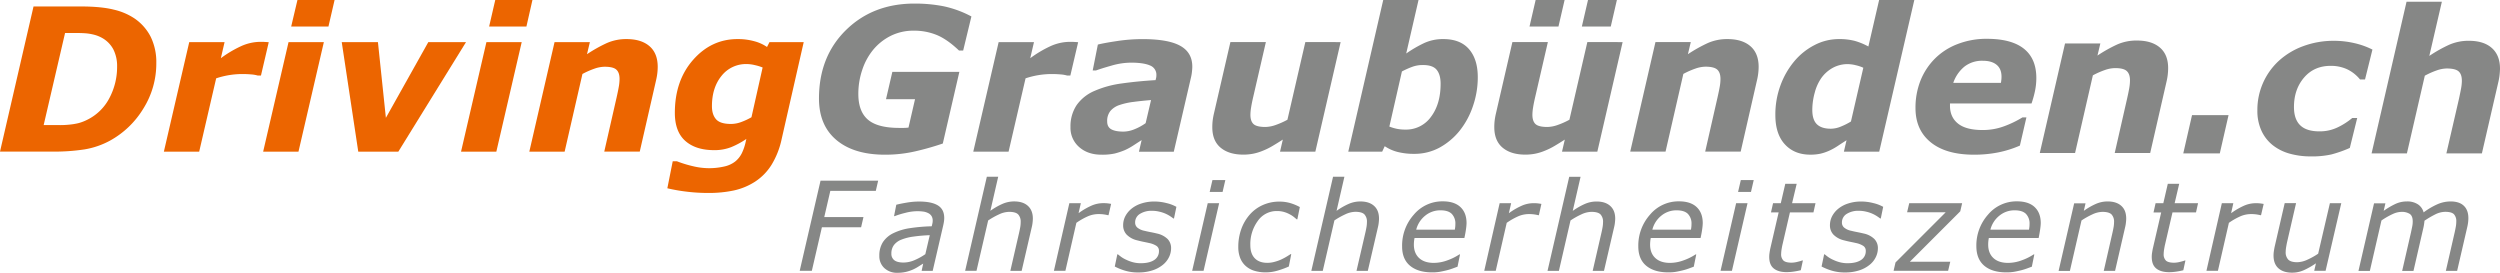 <svg id="Ebene_1" data-name="Ebene 1" xmlns="http://www.w3.org/2000/svg" viewBox="0 0 1594.13 173.89"><defs><style>.cls-1{fill:#868786;}.cls-2{fill:#ec6500;}</style></defs><title>191031_Logo DrivingGraubuenden</title><path class="cls-1" d="M1468.79,124.24H1445.5l5.58-24.39h23.29Z" transform="translate(-53.33 -26.44)"/><path class="cls-1" d="M1526.71,126.17a49.06,49.06,0,0,1-13.41-1.77,30.53,30.53,0,0,1-10.91-5.51,25.16,25.16,0,0,1-7.09-9.22,30.18,30.18,0,0,1-2.55-12.82,42.48,42.48,0,0,1,13.62-31.57,46.79,46.79,0,0,1,15.5-9.37,55.62,55.62,0,0,1,19.79-3.45,57,57,0,0,1,12.72,1.43,50.69,50.69,0,0,1,11.74,4.16l-4.73,19.07h-3.18a23.74,23.74,0,0,0-8.3-6.55,24.58,24.58,0,0,0-10.42-2.14q-10.59,0-17,7.51t-6.41,18.74q0,7.78,4,11.66t12.28,3.86a26.09,26.09,0,0,0,11.77-2.64,44.28,44.28,0,0,0,9.11-5.87h3.17l-4.72,19.08a76.12,76.12,0,0,1-11.79,4.16A56.86,56.86,0,0,1,1526.71,126.17Z" transform="translate(-53.33 -26.44)"/><path class="cls-1" d="M1647.46,70.19c0,1-.09,2.28-.25,3.85a36.82,36.82,0,0,1-.81,4.73l-10.48,45.47h-22.65l8-34.66q.87-4,1.37-6.72a28.07,28.07,0,0,0,.5-4.92q0-4.17-2.09-6t-7.57-1.83a20,20,0,0,0-6.17,1.15,51.07,51.07,0,0,0-7.79,3.45l-11.42,49.54h-22.52l22.29-96.71h22.52l-8,34.56A88,88,0,0,1,1615,55a30.61,30.61,0,0,1,12.58-2.55q9.53,0,14.7,4.63T1647.46,70.19Z" transform="translate(-53.33 -26.44)"/><path class="cls-2" d="M153,66.69a54,54,0,0,1-8.27,29,57,57,0,0,1-21.19,20.39,51.82,51.82,0,0,1-16.35,5.63,128.12,128.12,0,0,1-20.38,1.4H53.33L74.71,30.56h30q13.23,0,21.31,2.06a39.77,39.77,0,0,1,13,5.53,31.46,31.46,0,0,1,10.41,11.78A36.6,36.6,0,0,1,153,66.69ZM128,68.9A23.46,23.46,0,0,0,125.64,58a18,18,0,0,0-7.2-7.37,21.38,21.38,0,0,0-4.57-1.9,33,33,0,0,0-5.32-1c-1.9-.17-4.08-.25-6.52-.25H94.82L81.17,106.21H91a56.5,56.5,0,0,0,6.65-.31,39.15,39.15,0,0,0,5.93-1,29.12,29.12,0,0,0,5.81-2.31,31.55,31.55,0,0,0,13.76-13.74A42.2,42.2,0,0,0,128,68.9Z" transform="translate(-53.33 -26.44)"/><path class="cls-2" d="M219.73,74.62h-2a20.78,20.78,0,0,0-4.22-.73q-2.73-.24-5.4-.24a53.42,53.42,0,0,0-8.5.66,54.31,54.31,0,0,0-8.44,2.08l-10.83,46.76H157.82L174,53.29h22.53l-2.37,10.26A72.1,72.1,0,0,1,206.79,56a30.24,30.24,0,0,1,12.69-2.88c.78,0,1.66,0,2.63.06s1.83.1,2.58.19Z" transform="translate(-53.33 -26.44)"/><path class="cls-2" d="M259.84,53.29l-16.19,69.86H221.13l16.19-69.86Zm6.84-26.85-3.92,16.94H239L243,26.44Z" transform="translate(-53.33 -26.44)"/><path class="cls-2" d="M350.49,53.29l-43.17,69.86H281.78L271.24,53.29h23.08l5.07,48.29,27.06-48.29Z" transform="translate(-53.33 -26.44)"/><path class="cls-2" d="M386,53.29l-16.18,69.86H347.31L363.5,53.29Zm6.84-26.85L389,43.38H365.22l3.91-16.94Z" transform="translate(-53.33 -26.44)"/><path class="cls-2" d="M472.72,69.09a36.9,36.9,0,0,1-.24,4,40.49,40.49,0,0,1-.81,4.55l-10.4,45.47H438.64l7.9-34.67q.87-3.86,1.35-6.59a28.73,28.73,0,0,0,.5-5.11c0-2.7-.69-4.66-2.06-5.91S442.44,69,438.77,69a20.31,20.31,0,0,0-6.18,1.15,52.06,52.06,0,0,0-7.87,3.46l-11.35,49.54H390.85l16.09-69.86h22.53L427.63,61a91.78,91.78,0,0,1,12.63-7.09,30.43,30.43,0,0,1,12.57-2.55q9.42,0,14.66,4.54T472.72,69.09Z" transform="translate(-53.33 -26.44)"/><path class="cls-2" d="M565.82,53.29l-14.07,61.84a52,52,0,0,1-6.54,16.55,34.71,34.71,0,0,1-10.29,10.52,41,41,0,0,1-13.53,5.66,75.87,75.87,0,0,1-16.4,1.62,112.27,112.27,0,0,1-14.47-.91,107.52,107.52,0,0,1-11.66-2.08l3.43-17.2H485a74.49,74.49,0,0,0,10.5,3.2,43.8,43.8,0,0,0,9.42,1.19,42.84,42.84,0,0,0,10.31-1.09,17.27,17.27,0,0,0,6.87-3.14,16,16,0,0,0,4.27-5.34,31.87,31.87,0,0,0,2.56-7.77l.31-1.31a52,52,0,0,1-9.67,5.23,29,29,0,0,1-10.85,1.92q-11.79,0-18.43-5.91t-6.64-17.86q0-20.59,11.66-33.82t28.33-13.23a39,39,0,0,1,10.89,1.43,25.89,25.89,0,0,1,7.89,3.61L544,53.29Zm-26.2,16.19A29.71,29.71,0,0,0,534.83,68a23,23,0,0,0-5.22-.71,19.84,19.84,0,0,0-16.19,7.52q-6.12,7.53-6.12,19.34,0,5.34,2.62,8.33t9.45,3a19.06,19.06,0,0,0,6.72-1.27,41.93,41.93,0,0,0,6.41-3Z" transform="translate(-53.33 -26.44)"/><path class="cls-1" d="M617.59,125.08q-19.73,0-30.88-9.33t-11.16-26.5q0-26.74,17.22-43.64t43.71-16.89A94.71,94.71,0,0,1,655,30.43a67.35,67.35,0,0,1,17.75,6.5L667.5,58.65h-2.67q-7.47-7.11-14.12-9.87A37.74,37.74,0,0,0,636,46a32.34,32.34,0,0,0-14.74,3.32,34.67,34.67,0,0,0-11.26,9A39.87,39.87,0,0,0,603.14,71a47.44,47.44,0,0,0-2.49,15.35q0,11.13,6.11,16.38T626.63,108c.91,0,1.91,0,3,0s2.07-.11,3-.19l4.17-18.1H618.29l4.05-17.46h42.73l-10.56,45.71a177.58,177.58,0,0,1-17.62,5A85,85,0,0,1,617.59,125.08Z" transform="translate(-53.33 -26.44)"/><path class="cls-1" d="M735.84,74.62h-2a20.78,20.78,0,0,0-4.22-.73q-2.73-.24-5.4-.24a53.33,53.33,0,0,0-8.5.66,54.31,54.31,0,0,0-8.44,2.08l-10.83,46.76H673.94l16.18-69.86h22.53l-2.38,10.26A72.47,72.47,0,0,1,722.9,56a30.32,30.32,0,0,1,12.7-2.88c.78,0,1.66,0,2.63.06s1.83.1,2.58.19Z" transform="translate(-53.33 -26.44)"/><path class="cls-1" d="M781.3,115.75l-5.1,3.32a41.31,41.31,0,0,1-5.54,3.07,46.47,46.47,0,0,1-6.54,2.19,37.15,37.15,0,0,1-8.46.75q-8.71,0-14.22-4.88a16.17,16.17,0,0,1-5.51-12.72,24.34,24.34,0,0,1,3.91-14,26.69,26.69,0,0,1,11.62-9.17,64.29,64.29,0,0,1,17.17-4.66q10-1.42,21.58-2.12c0-.25.14-.66.28-1.22a8.06,8.06,0,0,0,.21-1.92,6.29,6.29,0,0,0-4.11-6.22q-4.1-1.79-12.24-1.78a45.57,45.57,0,0,0-12.21,1.87q-6.67,1.89-10,3.13h-2.05l3.29-16.53q3.92-1,12.13-2.23a108.85,108.85,0,0,1,16.35-1.25q16.41,0,24.09,4.29T813.6,69c0,.83-.08,1.91-.22,3.23a26.63,26.63,0,0,1-.59,3.48l-11,47.49H779.57Zm6-25.51q-6,.49-11.24,1.18a44.3,44.3,0,0,0-8.93,2,12.79,12.79,0,0,0-5.81,3.85,10.16,10.16,0,0,0-2,6.57q0,3.6,2.65,5.06t7.71,1.46a19.12,19.12,0,0,0,7.09-1.52,33.77,33.77,0,0,0,7.08-3.87Z" transform="translate(-53.33 -26.44)"/><path class="cls-1" d="M908.19,53.29l-16.13,69.86H869.54l1.78-7.71q-3.36,2.18-6.56,4.07a42.17,42.17,0,0,1-6.07,3,32.17,32.17,0,0,1-6.59,2,33.88,33.88,0,0,1-5.9.53q-9.21,0-14.53-4.42t-5.31-13.06a35.24,35.24,0,0,1,.25-4.39,42.86,42.86,0,0,1,.81-4.44l10.49-45.48h22.62l-8,34.67c-.62,2.65-1.09,4.94-1.4,6.85a31,31,0,0,0-.47,4.85q0,4.11,2,5.94t7.53,1.84a20.44,20.44,0,0,0,6.32-1.18,49.05,49.05,0,0,0,7.75-3.43l11.43-49.54Z" transform="translate(-53.33 -26.44)"/><path class="cls-1" d="M995.64,75.63a56.32,56.32,0,0,1-3.09,18.49,51.23,51.23,0,0,1-8.43,15.62,42.87,42.87,0,0,1-12.82,10.8,33.42,33.42,0,0,1-16.25,4,42,42,0,0,1-10.49-1.2,26,26,0,0,1-8.25-3.68l-1.63,3.48H913.06l22.29-96.71h22.51L950,60.56a78.32,78.32,0,0,1,11.49-6.68,28.61,28.61,0,0,1,12.17-2.52q10.83,0,16.4,6.44T995.64,75.63Zm-23.7,4.19q0-5.85-2.55-8.91t-8.87-3A19.14,19.14,0,0,0,954,69a54.25,54.25,0,0,0-6.74,3l-8,35.14a29.07,29.07,0,0,0,4.61,1.4,26.06,26.06,0,0,0,5.48.53,19.49,19.49,0,0,0,16.5-8.2Q971.95,92.72,971.94,79.82Z" transform="translate(-53.33 -26.44)"/><path class="cls-1" d="M1088,53.29l-16.13,69.86h-22.52l1.78-7.71q-3.36,2.18-6.56,4.07a42.17,42.17,0,0,1-6.07,3,32.17,32.17,0,0,1-6.59,2,33.88,33.88,0,0,1-5.9.53q-9.21,0-14.52-4.42t-5.32-13.06a35.24,35.24,0,0,1,.25-4.39,42.86,42.86,0,0,1,.81-4.44l10.49-45.48h22.62l-8,34.67c-.62,2.65-1.09,4.94-1.4,6.85a31,31,0,0,0-.47,4.85c0,2.74.67,4.72,2,5.94s3.84,1.84,7.54,1.84a20.44,20.44,0,0,0,6.31-1.18,49.05,49.05,0,0,0,7.75-3.43l11.44-49.54Zm-37-26.85-3.92,16.94h-18.46l3.91-16.94Zm33.34,0-3.91,16.94H1062l3.92-16.94Z" transform="translate(-53.33 -26.44)"/><path class="cls-1" d="M1174.73,69.09a34.69,34.69,0,0,1-.25,4,36.42,36.42,0,0,1-.81,4.55l-10.39,45.47h-22.63l7.89-34.67q.87-3.86,1.36-6.59a28.67,28.67,0,0,0,.49-5.11c0-2.7-.68-4.66-2.06-5.91s-3.89-1.87-7.55-1.87a20.31,20.31,0,0,0-6.19,1.15,52.5,52.5,0,0,0-7.87,3.46l-11.35,49.54h-22.52l16.09-69.86h22.53L1129.63,61a93,93,0,0,1,12.63-7.09,30.47,30.47,0,0,1,12.57-2.55q9.42,0,14.66,4.54T1174.73,69.09Z" transform="translate(-53.33 -26.44)"/><path class="cls-1" d="M1274,26.44l-22.38,96.71h-22.53l1.69-7.28c-2.16,1.37-4.06,2.61-5.7,3.7a38.32,38.32,0,0,1-5.43,3,30.64,30.64,0,0,1-5.51,1.87,29.64,29.64,0,0,1-6.49.62q-10.14,0-16.2-6.59t-6.06-18.73a53.73,53.73,0,0,1,3.2-18.69,51.43,51.43,0,0,1,8.81-15.46,41.57,41.57,0,0,1,12.93-10.39A33.61,33.61,0,0,1,1226,51.36a38.63,38.63,0,0,1,10,1.15,41,41,0,0,1,8.7,3.58l6.86-29.65Zm-32.52,43.2a24.67,24.67,0,0,0-4.73-1.59,21.92,21.92,0,0,0-5.16-.72A19.58,19.58,0,0,0,1222,69.7a22,22,0,0,0-7.27,6.46,28.78,28.78,0,0,0-4.23,9.36,41.4,41.4,0,0,0-1.55,11q0,6.29,2.92,9.14t8.87,2.86a17,17,0,0,0,6.42-1.37,42.47,42.47,0,0,0,6.43-3.23Z" transform="translate(-53.33 -26.44)"/><path class="cls-1" d="M1312.06,125.08q-17.86,0-27.59-7.9t-9.72-21.83a46.9,46.9,0,0,1,3.17-17.48,41.61,41.61,0,0,1,9.16-14,41,41,0,0,1,14.33-9.26,50.6,50.6,0,0,1,18.87-3.42q15.65,0,23.58,6.31t7.94,18.63a40.66,40.66,0,0,1-.84,8.28,64.61,64.61,0,0,1-2.22,8h-52v1.43q0,7.29,5.12,11.4t15.67,4.11a39,39,0,0,0,14-2.5,64.65,64.65,0,0,0,11.45-5.57h2.5l-4.17,18a68,68,0,0,1-13.76,4.33A78.1,78.1,0,0,1,1312.06,125.08Zm17.16-45.81c.13-.75.22-1.43.28-2a17.43,17.43,0,0,0,.1-1.93c0-3.28-1-5.79-3.07-7.53s-5-2.62-8.82-2.62A18.24,18.24,0,0,0,1306,68.88a22.91,22.91,0,0,0-7.16,10.39Z" transform="translate(-53.33 -26.44)"/><path class="cls-1" d="M1435.85,70a37,37,0,0,1-.24,4,38.1,38.1,0,0,1-.8,4.54l-10.41,45.48h-22.62l7.89-34.67q.87-3.85,1.36-6.59a29.72,29.72,0,0,0,.49-5.11q0-4-2.06-5.91t-7.55-1.87a20,20,0,0,0-6.19,1.15,52.06,52.06,0,0,0-7.87,3.46l-11.35,49.54H1354l16.1-69.86h22.52l-1.84,7.71a90.74,90.74,0,0,1,12.63-7.09A30.43,30.43,0,0,1,1416,52.29q9.42,0,14.66,4.54T1435.85,70Z" transform="translate(-53.33 -26.44)"/><path class="cls-1" d="M611.79,148.13h-29l-3.87,16.73h25l-1.5,6.48h-25L571,199.13h-7.74l13.29-57.49h36.74Z" transform="translate(-53.33 -26.44)"/><path class="cls-1" d="M642,194.53c-.7.41-1.64,1-2.84,1.76a26.64,26.64,0,0,1-3.63,2,25.76,25.76,0,0,1-4.4,1.49,23.33,23.33,0,0,1-5.58.6,11.69,11.69,0,0,1-8.32-3,10.21,10.21,0,0,1-3.19-7.82,15.78,15.78,0,0,1,2.24-8.66,16.57,16.57,0,0,1,6.68-5.77,35.91,35.91,0,0,1,10.49-3.19,110.12,110.12,0,0,1,14-1.21c.18-.73.32-1.35.44-1.88a7.92,7.92,0,0,0,.18-1.64,5.58,5.58,0,0,0-.74-3,5.21,5.21,0,0,0-2.08-1.85,9.72,9.72,0,0,0-3.14-1,28.38,28.38,0,0,0-4-.25,30.91,30.91,0,0,0-7.48,1.06,54.6,54.6,0,0,0-6.83,2.1h-.38l1.43-7.27q2.19-.59,6.44-1.32a47.66,47.66,0,0,1,8.13-.73q8,0,12,2.51c2.68,1.67,4,4.33,4,8a16.19,16.19,0,0,1-.17,2.22c-.12.78-.26,1.53-.41,2.22l-6.78,29.28H641Zm4.2-18.12a99.1,99.1,0,0,0-10.53.91,31.78,31.78,0,0,0-7.6,1.94,10.85,10.85,0,0,0-4.74,3.46,8.89,8.89,0,0,0-1.61,5.42,5.07,5.07,0,0,0,1.88,4.24q1.89,1.47,5.85,1.47a18,18,0,0,0,7.13-1.57,37.6,37.6,0,0,0,6.79-3.77Z" transform="translate(-53.33 -26.44)"/><path class="cls-1" d="M711.93,165.87a23.52,23.52,0,0,1-.18,2.51,20.17,20.17,0,0,1-.48,2.78l-6.48,28h-7.21l5.64-24.53c.3-1.37.54-2.56.71-3.58a19.31,19.31,0,0,0,.24-3,6.7,6.7,0,0,0-1.6-4.88c-1.07-1.09-3-1.64-5.78-1.64a15.66,15.66,0,0,0-6.46,1.62,49.16,49.16,0,0,0-6.9,3.87L676,199.13h-7.25l13.84-60h7.25l-5,21.74a43.35,43.35,0,0,1,7.74-4.44,18.63,18.63,0,0,1,7.42-1.55c3.75,0,6.68.94,8.77,2.84S711.93,162.29,711.93,165.87Z" transform="translate(-53.33 -26.44)"/><path class="cls-1" d="M760.18,163.66h-.39a25,25,0,0,0-2.87-.54,24.46,24.46,0,0,0-3.21-.17,17.11,17.11,0,0,0-7.19,1.64,42.5,42.5,0,0,0-6.84,3.94l-7,30.6h-7.33L735.2,156h7.33l-1.45,6.37a44.37,44.37,0,0,1,8.69-5,18.87,18.87,0,0,1,6.86-1.39,25.43,25.43,0,0,1,2.74.1c.56.06,1.39.18,2.47.36Z" transform="translate(-53.33 -26.44)"/><path class="cls-1" d="M779.15,200.17a28.61,28.61,0,0,1-8.63-1.2,35.68,35.68,0,0,1-6.35-2.59l1.62-7.76h.39c.54.46,1.24,1,2.1,1.64a18.82,18.82,0,0,0,3.3,1.86,24,24,0,0,0,4.15,1.53,19.13,19.13,0,0,0,5,.63c3.62,0,6.47-.66,8.52-2a6.59,6.59,0,0,0,3.09-5.9,3.6,3.6,0,0,0-1.58-3.15,13.59,13.59,0,0,0-4.55-1.8c-1-.23-2.21-.49-3.61-.77s-2.82-.62-4.26-1a13.73,13.73,0,0,1-6.67-3.69,8.51,8.51,0,0,1-2.16-5.89,12.37,12.37,0,0,1,1.31-5.64,15.47,15.47,0,0,1,3.9-4.82,18.87,18.87,0,0,1,6.29-3.39,26.34,26.34,0,0,1,8.48-1.29,31.19,31.19,0,0,1,7.7,1,24,24,0,0,1,6.27,2.39l-1.54,7.43h-.39c-.41-.34-1-.78-1.87-1.35a20.88,20.88,0,0,0-7.07-3,18.9,18.9,0,0,0-4.61-.55,13.79,13.79,0,0,0-7.83,2,6.32,6.32,0,0,0-3,5.53,4.09,4.09,0,0,0,1.47,3.22,10.24,10.24,0,0,0,4.47,2q1.89.47,4,.87t4,.87a13.78,13.78,0,0,1,6.74,3.48,8.22,8.22,0,0,1,2.25,5.91,12.92,12.92,0,0,1-1.41,5.81,14.22,14.22,0,0,1-4.06,4.92,20.26,20.26,0,0,1-6.64,3.44A28.74,28.74,0,0,1,779.15,200.17Z" transform="translate(-53.33 -26.44)"/><path class="cls-1" d="M830.72,156l-9.93,43.1h-7.27l9.93-43.1Zm3.94-14.72-1.74,7.53h-8.23l1.75-7.53Z" transform="translate(-53.33 -26.44)"/><path class="cls-1" d="M860.42,200.11a24.85,24.85,0,0,1-7.24-1,14.67,14.67,0,0,1-5.5-3.05,13.36,13.36,0,0,1-3.52-5.06,19,19,0,0,1-1.23-7.11,33.16,33.16,0,0,1,1.89-11.32,28.72,28.72,0,0,1,5.37-9.23,24.12,24.12,0,0,1,8.31-6.13A25.38,25.38,0,0,1,869.16,155a23.94,23.94,0,0,1,7.12,1,31.52,31.52,0,0,1,5.89,2.47l-1.59,7.83h-.42c-.52-.46-1.16-1-1.93-1.61a16.11,16.11,0,0,0-2.74-1.72,17.7,17.7,0,0,0-3.52-1.4,15.93,15.93,0,0,0-4.4-.56,14.6,14.6,0,0,0-12.22,6.33,24.94,24.94,0,0,0-4.74,15.39q0,5.44,2.81,8.37t8,2.94a17.66,17.66,0,0,0,4.85-.7,26,26,0,0,0,4.14-1.49,37.23,37.23,0,0,0,3.51-1.88c1.08-.66,1.86-1.16,2.35-1.49h.43l-1.55,7.9A55.62,55.62,0,0,1,868,199,26.62,26.62,0,0,1,860.42,200.11Z" transform="translate(-53.33 -26.44)"/><path class="cls-1" d="M932.66,165.87c0,.62-.06,1.45-.17,2.51a21.8,21.8,0,0,1-.48,2.78l-6.49,28h-7.21L924,174.6c.31-1.37.54-2.56.71-3.58a19.33,19.33,0,0,0,.25-3,6.66,6.66,0,0,0-1.61-4.88q-1.6-1.63-5.77-1.64a15.7,15.7,0,0,0-6.47,1.62,49.06,49.06,0,0,0-6.89,3.87l-7.42,32.16H889.5l13.85-60h7.24l-5,21.74a43.29,43.29,0,0,1,7.73-4.44,18.63,18.63,0,0,1,7.42-1.55c3.76,0,6.68.94,8.78,2.84S932.66,162.29,932.66,165.87Z" transform="translate(-53.33 -26.44)"/><path class="cls-1" d="M966.47,200.11q-8.93,0-14-4.2t-5.08-12.3a29.6,29.6,0,0,1,7.48-20.31,23.68,23.68,0,0,1,18.5-8.47q7.32,0,11.21,3.65t3.9,10.24a31.44,31.44,0,0,1-.33,3.66c-.22,1.67-.57,3.62-1.06,5.83H955.31a21.68,21.68,0,0,0-.33,2.2c-.06.72-.09,1.39-.09,2,0,3.63,1.1,6.48,3.32,8.55s5.34,3.11,9.4,3.11a25.24,25.24,0,0,0,8.74-1.66,34.84,34.84,0,0,0,7.54-3.74h.43l-1.59,7.82-3.46,1.27a33,33,0,0,1-3.93,1.16c-1.6.38-3,.68-4.24.88A28.29,28.29,0,0,1,966.47,200.11ZM981,172.87c.13-.75.22-1.37.27-1.89s.08-1.08.08-1.69a8.78,8.78,0,0,0-2.26-6.43q-2.25-2.31-7.23-2.31a15.15,15.15,0,0,0-9.73,3.39,16.77,16.77,0,0,0-5.75,8.93Z" transform="translate(-53.33 -26.44)"/><path class="cls-1" d="M1034.59,163.66h-.39a25.28,25.28,0,0,0-2.86-.54,24.72,24.72,0,0,0-3.22-.17,17.08,17.08,0,0,0-7.19,1.64,42.93,42.93,0,0,0-6.84,3.94l-7,30.6h-7.33l9.82-43.1h7.33l-1.46,6.37a44.15,44.15,0,0,1,8.71-5A18.78,18.78,0,0,1,1031,156a25.56,25.56,0,0,1,2.74.1c.56.06,1.39.18,2.47.36Z" transform="translate(-53.33 -26.44)"/><path class="cls-1" d="M1083.27,165.87c0,.62-.07,1.45-.18,2.51a20.17,20.17,0,0,1-.48,2.78l-6.49,28h-7.21l5.64-24.53c.31-1.37.55-2.56.71-3.58a19.33,19.33,0,0,0,.25-3,6.75,6.75,0,0,0-1.6-4.88q-1.61-1.63-5.77-1.64a15.62,15.62,0,0,0-6.47,1.62,48.6,48.6,0,0,0-6.9,3.87l-7.41,32.16h-7.25l13.84-60h7.24l-5,21.74a43.64,43.64,0,0,1,7.73-4.44,18.68,18.68,0,0,1,7.43-1.55c3.75,0,6.68.94,8.77,2.84S1083.27,162.29,1083.27,165.87Z" transform="translate(-53.33 -26.44)"/><path class="cls-1" d="M1117.08,200.11q-8.94,0-14-4.2t-5.08-12.3a29.6,29.6,0,0,1,7.48-20.31,23.68,23.68,0,0,1,18.5-8.47q7.32,0,11.21,3.65t3.9,10.24a31.44,31.44,0,0,1-.33,3.66c-.22,1.67-.57,3.62-1.06,5.83h-31.76a19.13,19.13,0,0,0-.32,2.2c-.07.72-.1,1.39-.1,2,0,3.63,1.1,6.48,3.32,8.55s5.35,3.11,9.4,3.11a25.28,25.28,0,0,0,8.74-1.66,34.61,34.61,0,0,0,7.54-3.74h.43l-1.58,7.82-3.47,1.27a33,33,0,0,1-3.93,1.16c-1.6.38-3,.68-4.24.88A28.24,28.24,0,0,1,1117.08,200.11Zm14.49-27.24c.13-.75.22-1.37.27-1.89s.08-1.08.08-1.69a8.83,8.83,0,0,0-2.26-6.43q-2.27-2.31-7.24-2.31a15.14,15.14,0,0,0-9.72,3.39,16.69,16.69,0,0,0-5.74,8.93Z" transform="translate(-53.33 -26.44)"/><path class="cls-1" d="M1167.65,156l-9.94,43.1h-7.26l9.93-43.1Zm3.94-14.72-1.74,7.53h-8.23l1.74-7.53Z" transform="translate(-53.33 -26.44)"/><path class="cls-1" d="M1211,156l-1.32,5.88h-15l-4.6,19.91c-.25,1-.48,2.16-.69,3.46a21.88,21.88,0,0,0-.31,3.11,5.56,5.56,0,0,0,1.43,4.19c1,.92,2.72,1.38,5.29,1.38a16.14,16.14,0,0,0,3.76-.55,26.57,26.57,0,0,0,3-.87h.39l-1.35,6.23a44.59,44.59,0,0,1-4.62.89,31.31,31.31,0,0,1-4.34.34c-3.55,0-6.31-.77-8.25-2.33s-2.91-4-2.91-7.39a16.73,16.73,0,0,1,.18-2.45c.11-.81.27-1.73.47-2.76l5.36-23.16h-4.89l1.32-5.88h4.94l2.86-12.37H1199L1196.06,156Z" transform="translate(-53.33 -26.44)"/><path class="cls-1" d="M1229.84,200.17a28.66,28.66,0,0,1-8.63-1.2,36,36,0,0,1-6.35-2.59l1.63-7.76h.38c.54.46,1.24,1,2.1,1.64a18.82,18.82,0,0,0,3.3,1.86,24,24,0,0,0,4.15,1.53,19.13,19.13,0,0,0,5,.63c3.63,0,6.47-.66,8.53-2a6.59,6.59,0,0,0,3.09-5.9,3.62,3.62,0,0,0-1.58-3.15,13.77,13.77,0,0,0-4.55-1.8c-1-.23-2.21-.49-3.61-.77s-2.83-.62-4.27-1a13.78,13.78,0,0,1-6.67-3.69,8.51,8.51,0,0,1-2.16-5.89,12.5,12.5,0,0,1,1.31-5.64,15.33,15.33,0,0,1,3.9-4.82,18.87,18.87,0,0,1,6.29-3.39,26.4,26.4,0,0,1,8.49-1.29,31.11,31.11,0,0,1,7.69,1,24,24,0,0,1,6.27,2.39l-1.54,7.43h-.38c-.42-.34-1-.78-1.88-1.35a20.94,20.94,0,0,0-7.06-3,19,19,0,0,0-4.61-.55,13.78,13.78,0,0,0-7.84,2,6.32,6.32,0,0,0-3,5.53,4.09,4.09,0,0,0,1.47,3.22,10.35,10.35,0,0,0,4.47,2q1.89.47,4,.87c1.38.27,2.71.56,4,.87a13.78,13.78,0,0,1,6.73,3.48,8.22,8.22,0,0,1,2.26,5.91,12.92,12.92,0,0,1-1.41,5.81,14.36,14.36,0,0,1-4.07,4.92,20.16,20.16,0,0,1-6.64,3.44A28.74,28.74,0,0,1,1229.84,200.17Z" transform="translate(-53.33 -26.44)"/><path class="cls-1" d="M1295.55,199.13h-34.77l1.23-5.34,32-32h-24.61l1.35-5.78h33.74l-1.2,5.18-32.15,32.15h25.78Z" transform="translate(-53.33 -26.44)"/><path class="cls-1" d="M1332.64,200.11q-9,0-14-4.2t-5.08-12.3A29.59,29.59,0,0,1,1321,163.3a23.7,23.7,0,0,1,18.5-8.47c4.88,0,8.63,1.22,11.22,3.65s3.9,5.84,3.9,10.24a32,32,0,0,1-.34,3.66c-.22,1.67-.57,3.62-1,5.83h-31.76a19.19,19.19,0,0,0-.33,2.2c-.07.72-.09,1.39-.09,2q0,5.44,3.31,8.55t9.41,3.11a25.32,25.32,0,0,0,8.74-1.66,35.07,35.07,0,0,0,7.54-3.74h.42l-1.58,7.82-3.46,1.27a33.58,33.58,0,0,1-3.93,1.16c-1.6.38-3,.68-4.24.88A28.33,28.33,0,0,1,1332.64,200.11Zm14.49-27.24c.12-.75.22-1.37.27-1.89s.08-1.08.08-1.69a8.83,8.83,0,0,0-2.26-6.43q-2.27-2.31-7.24-2.31a15.14,15.14,0,0,0-9.72,3.39,16.65,16.65,0,0,0-5.75,8.93Z" transform="translate(-53.33 -26.44)"/><path class="cls-1" d="M1409.11,165.87a23.52,23.52,0,0,1-.18,2.51,20.27,20.27,0,0,1-.47,2.78l-6.45,28h-7.21l5.6-24.53c.31-1.37.54-2.56.71-3.57a19.55,19.55,0,0,0,.25-3,6.7,6.7,0,0,0-1.6-4.88q-1.6-1.63-5.79-1.64a15.73,15.73,0,0,0-6.47,1.62,49.16,49.16,0,0,0-6.9,3.87l-7.4,32.16H1366l9.92-43.1h7.26l-1.1,4.79a43.29,43.29,0,0,1,7.73-4.44,18.67,18.67,0,0,1,7.42-1.55c3.76,0,6.68.94,8.78,2.84S1409.11,162.29,1409.11,165.87Z" transform="translate(-53.33 -26.44)"/><path class="cls-1" d="M1454.93,156l-1.31,5.88h-15L1434,181.82c-.25,1-.48,2.16-.69,3.46a20.49,20.49,0,0,0-.31,3.11,5.52,5.52,0,0,0,1.43,4.19q1.42,1.38,5.29,1.38a16.07,16.07,0,0,0,3.76-.55,26.57,26.57,0,0,0,3-.87h.39l-1.35,6.23a44.59,44.59,0,0,1-4.62.89,31.42,31.42,0,0,1-4.34.34c-3.55,0-6.3-.77-8.25-2.33s-2.91-4-2.91-7.39a16.72,16.72,0,0,1,.17-2.45q.18-1.22.48-2.76l5.36-23.16h-4.89l1.32-5.88h4.93l2.86-12.37h7.27L1440,156Z" transform="translate(-53.33 -26.44)"/><path class="cls-1" d="M1495.08,163.66h-.38a25.85,25.85,0,0,0-2.87-.54,24.72,24.72,0,0,0-3.22-.17,17.07,17.07,0,0,0-7.18,1.64,42.5,42.5,0,0,0-6.84,3.94l-7,30.6h-7.32l9.82-43.1h7.32L1476,162.4a44.4,44.4,0,0,1,8.7-5,18.82,18.82,0,0,1,6.85-1.39,25.19,25.19,0,0,1,2.74.1c.57.06,1.39.18,2.48.36Z" transform="translate(-53.33 -26.44)"/><path class="cls-1" d="M1546.25,156l-10,43.1h-7.25l1.1-4.76a51,51,0,0,1-7.7,4.38,18.43,18.43,0,0,1-7.54,1.58q-5.55,0-8.68-2.79t-3.12-8.17a17.56,17.56,0,0,1,.18-2.54q.17-1.25.48-2.82l6.45-28h7.25l-5.66,24.53c-.23,1-.45,2.15-.66,3.44a21,21,0,0,0-.3,3.05,6.72,6.72,0,0,0,1.67,5q1.68,1.65,5.72,1.65a16.32,16.32,0,0,0,6.53-1.65,44.76,44.76,0,0,0,6.79-3.79L1539,156Z" transform="translate(-53.33 -26.44)"/><path class="cls-1" d="M1627.29,165.56a23.57,23.57,0,0,1-.17,2.7,28.11,28.11,0,0,1-.52,2.9l-6.47,28h-7.2l5.63-24.53q.46-2.06.75-3.78a20.09,20.09,0,0,0,.28-3.24,6.45,6.45,0,0,0-1.46-4.52c-1-1.05-2.86-1.58-5.62-1.58a14.53,14.53,0,0,0-6.46,1.7,57.62,57.62,0,0,0-6.77,4c0,.64-.14,1.38-.25,2.2s-.25,1.56-.4,2.2l-6.34,27.58h-7.22l5.63-24.53c.34-1.6.6-2.9.81-3.92a16,16,0,0,0,.3-3.1q0-3.53-1.92-4.81a9.32,9.32,0,0,0-5.22-1.29,13.64,13.64,0,0,0-5.18,1.18,48.14,48.14,0,0,0-7.62,4.31l-7.4,32.16h-7.26l9.93-43.1h7.25l-1.1,4.79a49.93,49.93,0,0,1,7.5-4.41,17.33,17.33,0,0,1,7.27-1.58,12.29,12.29,0,0,1,7.08,1.86,8.75,8.75,0,0,1,3.61,5.13,44.93,44.93,0,0,1,9.15-5.35,21.32,21.32,0,0,1,8-1.64q5.67,0,8.54,2.82C1626.34,159.53,1627.29,162.16,1627.29,165.56Z" transform="translate(-53.33 -26.44)"/></svg>